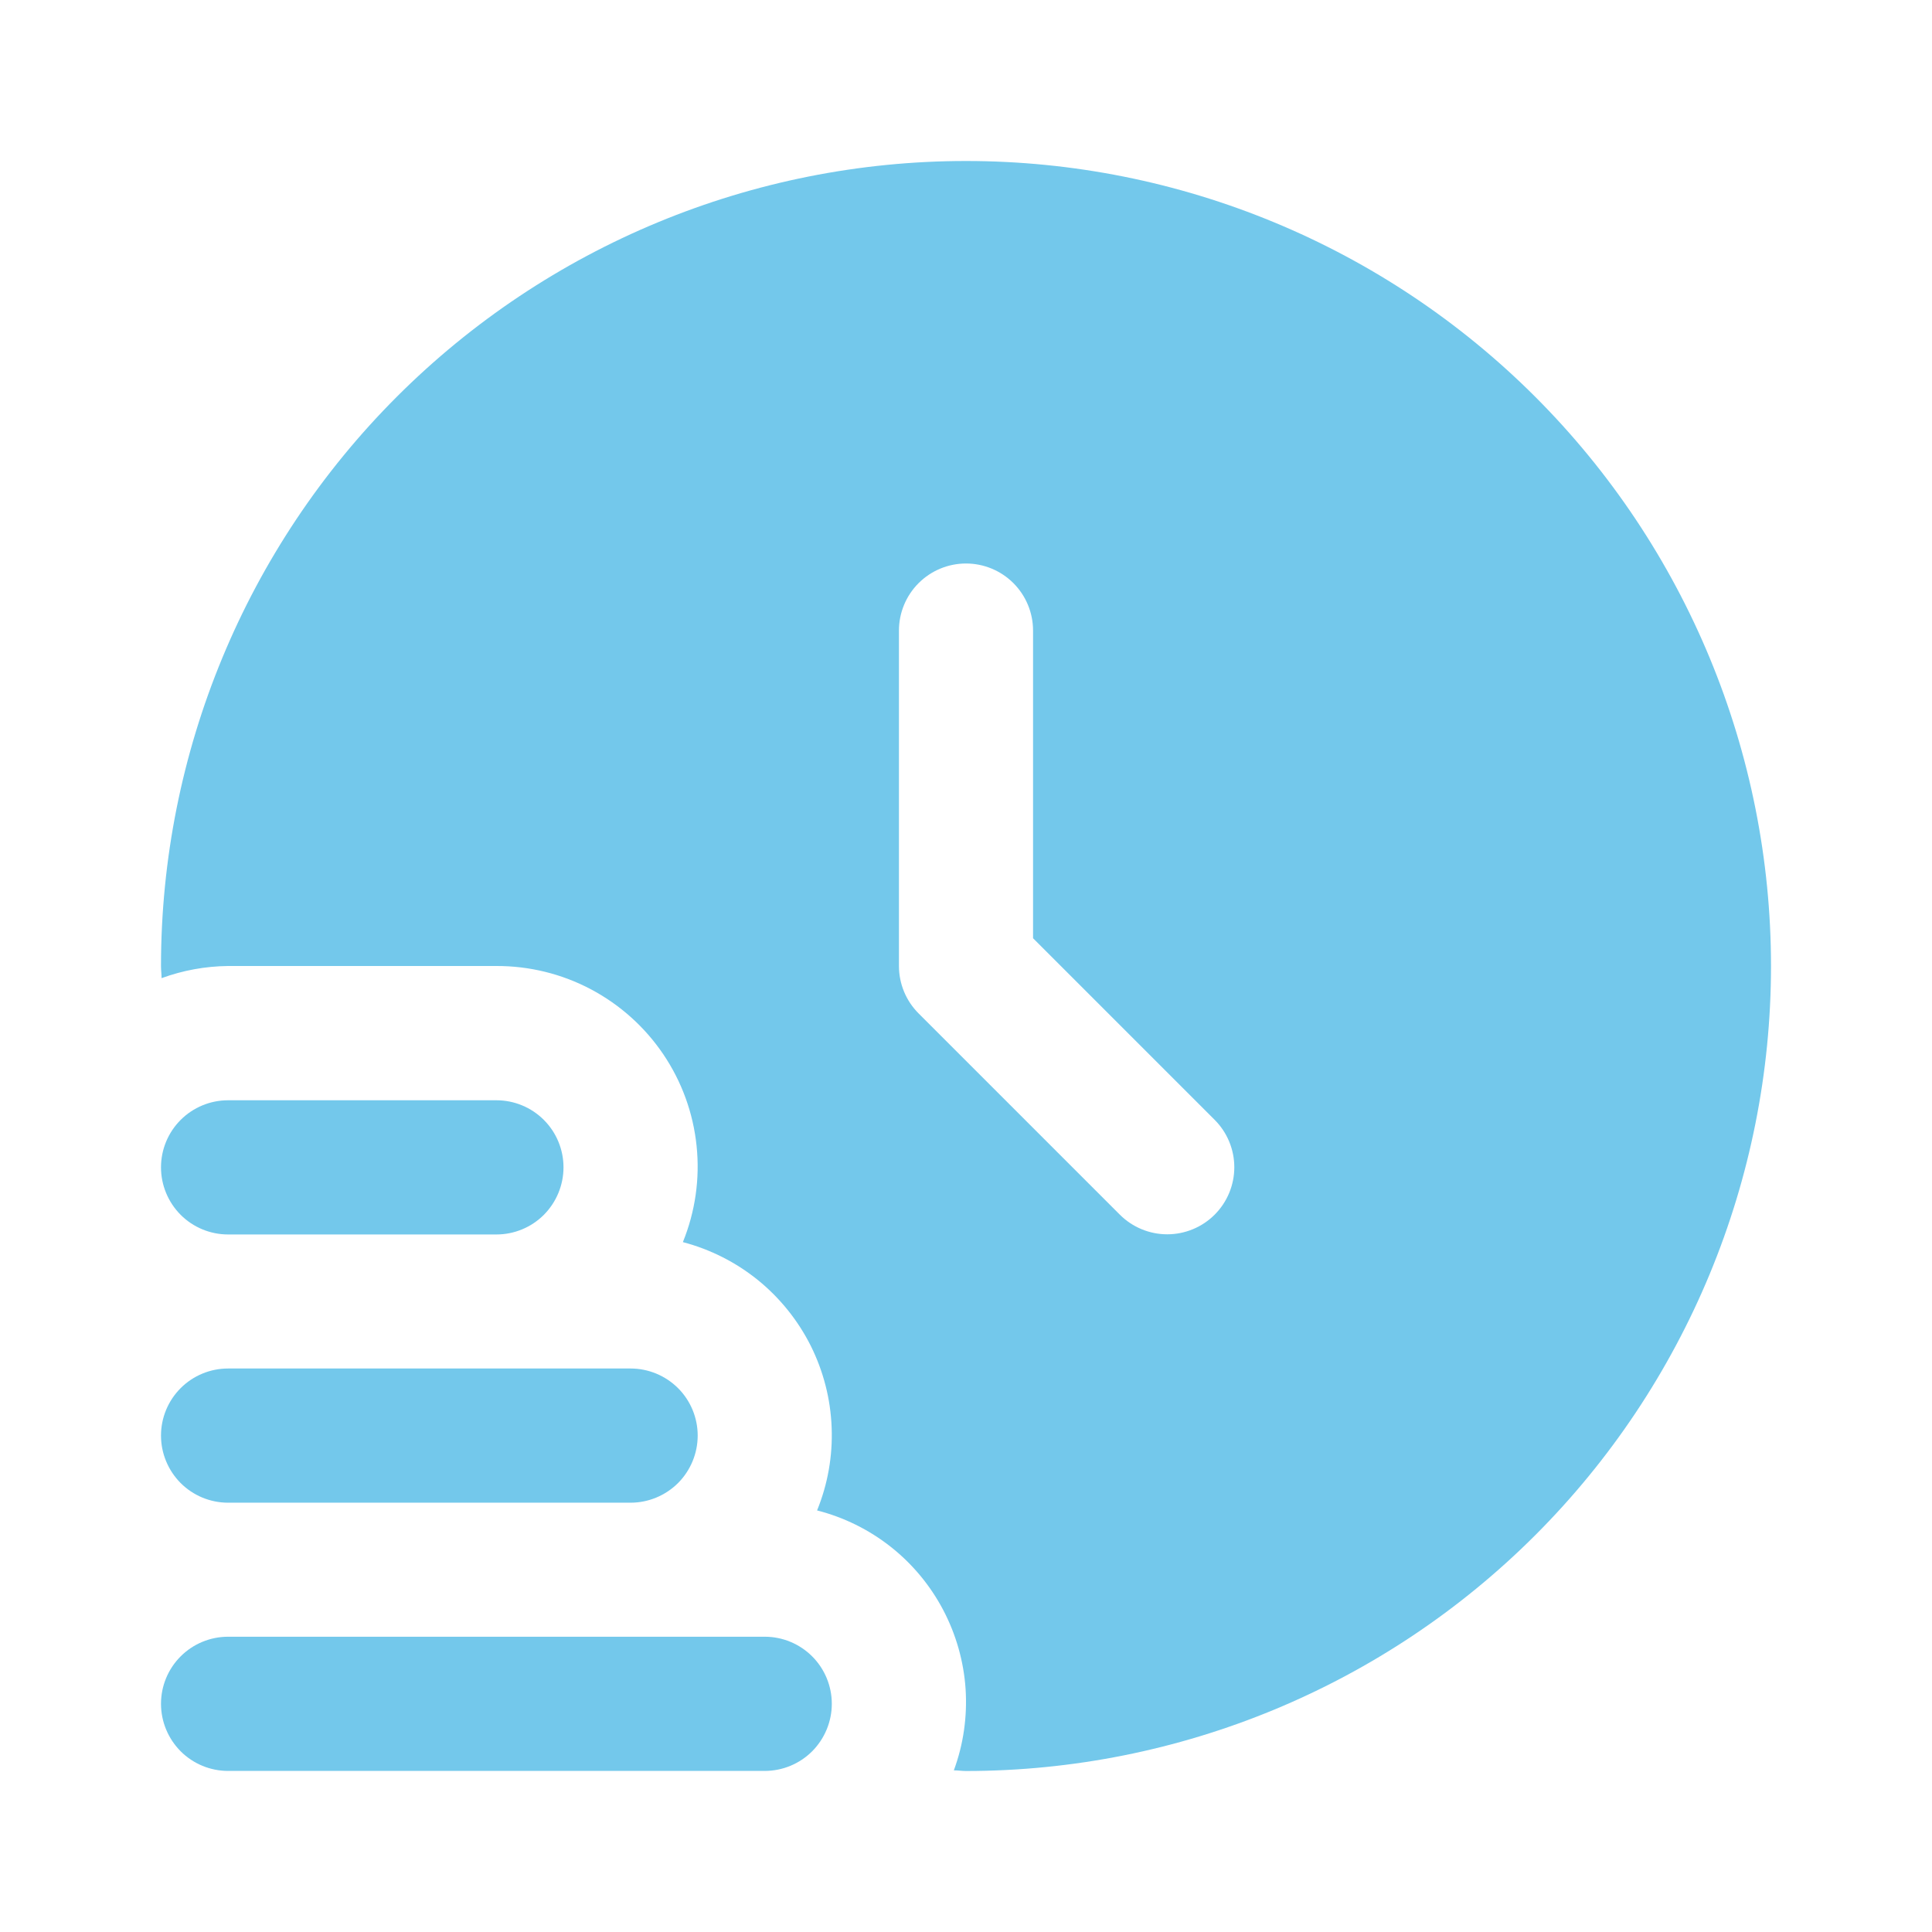 <svg width="24" height="24" viewBox="0 0 24 24" fill="none" xmlns="http://www.w3.org/2000/svg">
<path d="M10.333 21.165C10.333 21.386 10.245 21.598 10.089 21.755C9.933 21.911 9.721 21.999 9.5 21.999H2.833C2.612 21.999 2.4 21.911 2.244 21.755C2.088 21.598 2 21.386 2 21.165C2 20.944 2.088 20.732 2.244 20.576C2.4 20.42 2.612 20.332 2.833 20.332H9.5C9.721 20.332 9.933 20.42 10.089 20.576C10.245 20.732 10.333 20.944 10.333 21.165Z" fill="#73C8EB"/>
<path d="M2.833 18.667H7.833C8.054 18.667 8.266 18.579 8.423 18.423C8.579 18.266 8.667 18.054 8.667 17.833C8.667 17.612 8.579 17.4 8.423 17.244C8.266 17.088 8.054 17 7.833 17H2.833C2.612 17 2.4 17.088 2.244 17.244C2.088 17.4 2 17.612 2 17.833C2 18.054 2.088 18.266 2.244 18.423C2.4 18.579 2.612 18.667 2.833 18.667V18.667Z" fill="#73C8EB"/>
<path d="M2.833 15.335H6.167C6.388 15.335 6.6 15.247 6.756 15.091C6.912 14.934 7 14.722 7 14.501C7 14.28 6.912 14.068 6.756 13.912C6.6 13.756 6.388 13.668 6.167 13.668H2.833C2.612 13.668 2.4 13.756 2.244 13.912C2.088 14.068 2 14.28 2 14.501C2 14.722 2.088 14.934 2.244 15.091C2.4 15.247 2.612 15.335 2.833 15.335V15.335Z" fill="#73C8EB"/>
<path d="M12 2C9.348 2 6.804 3.054 4.929 4.929C3.054 6.804 2 9.348 2 12C2 12.051 2.007 12.1 2.007 12.151C2.272 12.054 2.551 12.003 2.833 12H6.167C6.576 11.999 6.979 12.098 7.34 12.289C7.702 12.481 8.011 12.758 8.24 13.097C8.469 13.436 8.611 13.826 8.653 14.233C8.696 14.64 8.637 15.051 8.483 15.43C8.825 15.52 9.143 15.681 9.417 15.903C9.69 16.125 9.914 16.404 10.072 16.719C10.229 17.035 10.318 17.38 10.331 17.733C10.345 18.085 10.283 18.437 10.15 18.763C10.483 18.848 10.795 19.002 11.065 19.215C11.335 19.428 11.557 19.696 11.717 20C11.877 20.305 11.972 20.639 11.995 20.982C12.017 21.326 11.968 21.67 11.849 21.992C11.9 21.992 11.949 22 12 22C14.652 22 17.196 20.946 19.071 19.071C20.946 17.196 22 14.652 22 12C22 9.348 20.946 6.804 19.071 4.929C17.196 3.054 14.652 2 12 2V2ZM15.089 15.089C14.933 15.245 14.721 15.333 14.5 15.333C14.279 15.333 14.067 15.245 13.911 15.089L11.411 12.589C11.255 12.433 11.167 12.221 11.167 12V7.833C11.167 7.612 11.255 7.4 11.411 7.244C11.567 7.088 11.779 7 12 7C12.221 7 12.433 7.088 12.589 7.244C12.745 7.4 12.833 7.612 12.833 7.833V11.655L15.089 13.911C15.245 14.067 15.333 14.279 15.333 14.5C15.333 14.721 15.245 14.933 15.089 15.089V15.089Z" fill="#73C8EB"/>
</svg>
